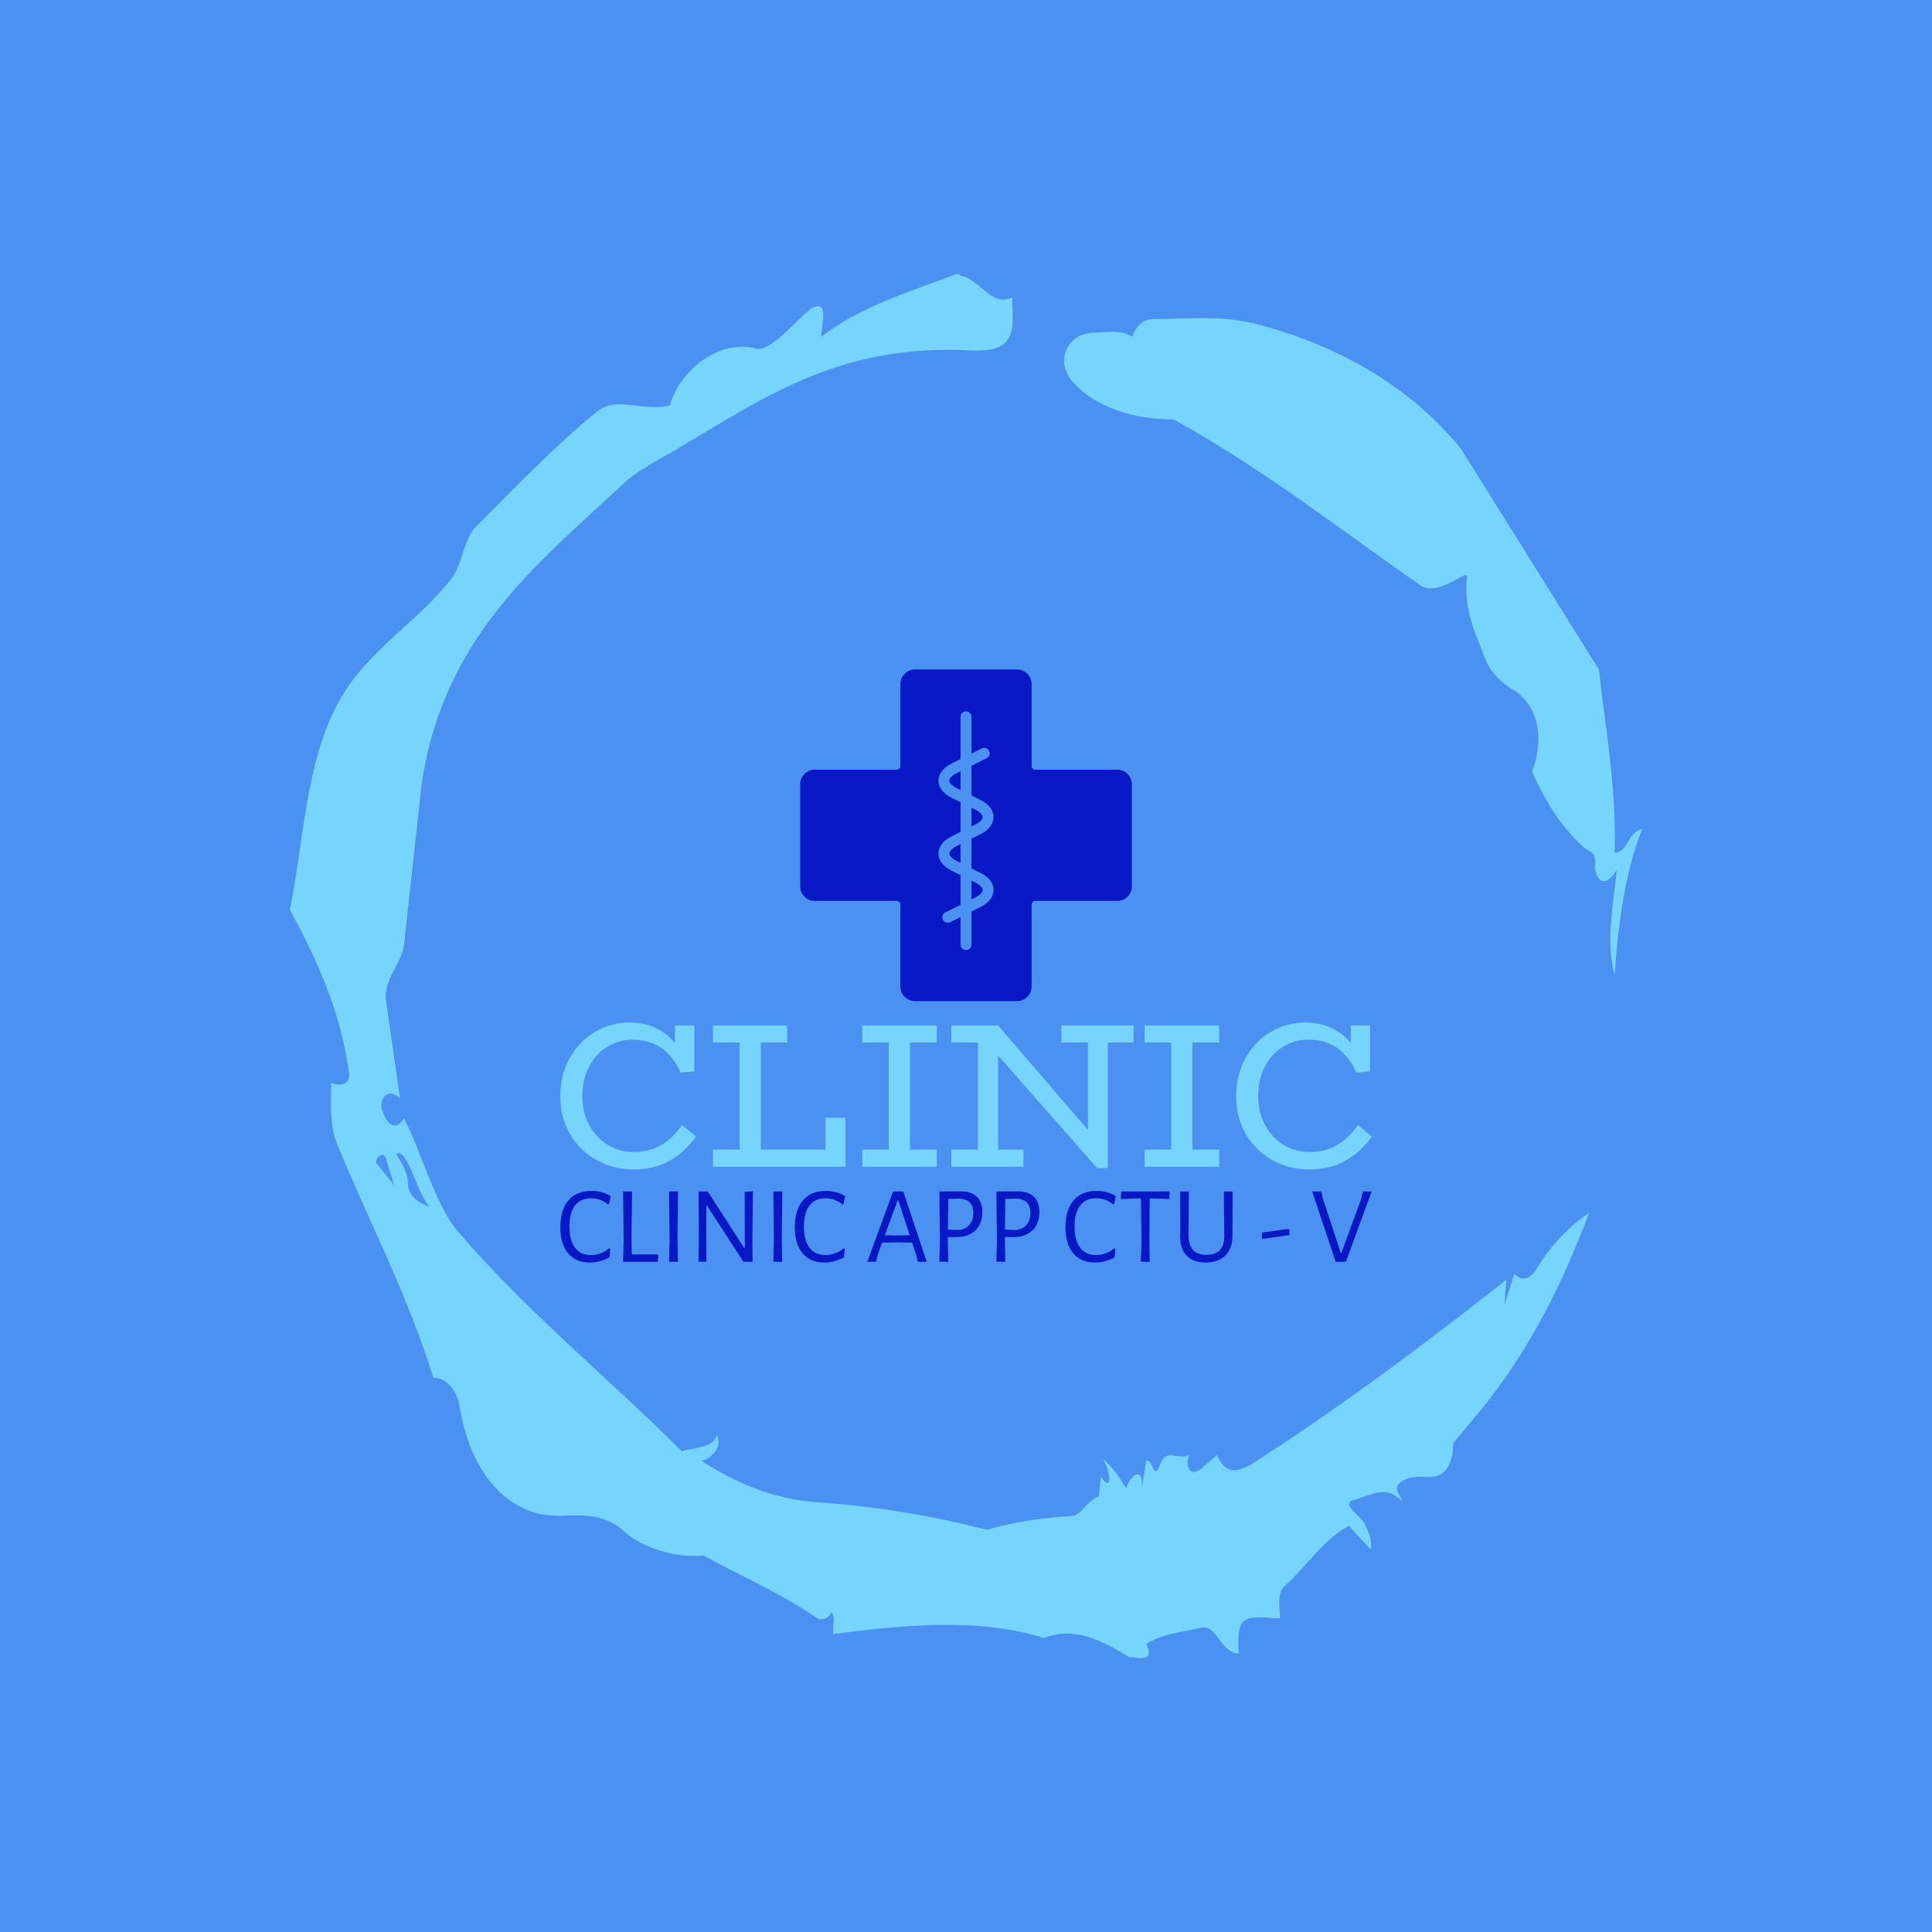 <svg xmlns="http://www.w3.org/2000/svg" version="1.1" xmlns:xlink="http://www.w3.org/1999/xlink" xmlns:svgjs="http://svgjs.dev/svgjs" width="1000" height="1000" viewBox="0 0 1000 1000"><rect width="1000" height="1000" fill="#4b91f1"></rect><g transform="matrix(0.7,0,0,0.7,150,106.25)"><svg viewBox="0 0 320 360" data-background-color="#4b91f1" preserveAspectRatio="xMidYMid meet" height="1125" width="1000" xmlns="http://www.w3.org/2000/svg" xmlns:xlink="http://www.w3.org/1999/xlink"><g id="tight-bounds" transform="matrix(1,0,0,1,0,0)"><svg viewBox="0 0 320 360" height="360" width="320"><g><svg></svg></g><g><svg viewBox="0 0 320 360" height="360" width="320"><g><path xmlns="http://www.w3.org/2000/svg" d="M20.961 227.22l3.726 4.658-1.863-6.056c-0.466-2.795-3.726 0.466-1.863 1.398M25.153 224.425c1.397 2.329 2.795 4.658 2.795 6.987 0 3.261 2.795 4.658 5.123 5.589-3.261-3.726-5.124-13.974-7.918-12.576M204.017 26.929c7.918 0 15.371-0.932 23.756 0.931 20.495 5.124 37.729 15.371 49.374 29.811l32.606 52.169c1.397 13.042 4.192 27.482 3.726 43.319 3.261 0 2.795-4.658 6.521-5.59-3.726 9.316-5.59 20.961-6.521 34.469-2.329-7.453 0-18.632 0.466-24.687-3.261 5.124-5.124 1.397-5.124-0.932 0.466-3.726-1.397-3.261-2.795-4.658-5.124-4.658-8.384-9.782-12.11-17.7 2.329-6.055 2.795-14.905-4.658-19.563-2.329-1.397-5.124-3.726-6.521-7.453-1.863-5.124-5.124-11.179-4.193-19.097 0.466-2.329-6.987 5.124-11.179 1.863-18.166-12.576-36.332-27.016-58.224-39.127-11.645 0-20.029-4.192-24.221-9.316-3.726-4.658-0.932-10.713 4.658-11.179 3.261 0 6.987-0.932 9.782 0.932 0.466-1.863 2.329-4.192 4.657-4.192M157.904 16.215l0.932 0.466c4.658 0.932 6.987 7.453 12.11 5.124 0 3.261 0.466 6.521-0.466 8.85-1.397 3.726-5.59 3.726-8.85 3.726-31.208-1.863-49.374 11.179-68.471 22.358-5.124 3.261-10.713 5.59-14.906 9.782-20.029 18.632-41.921 35.866-47.045 70.335l-4.192 38.195c-0.466 4.192-5.124 8.384-4.192 13.508l3.26 22.824c-3.261-3.261-5.124 0.932-4.192 2.795 0.466 1.397 2.329 6.055 5.124 1.863 3.726 6.987 7.453 20.495 12.576 26.55 15.837 18.632 36.332 35.4 53.101 52.169 4.192-0.932 7.453-0.932 8.384-3.727 1.397 2.795-1.397 5.59-3.726 6.056 7.453 4.658 15.837 8.85 27.016 9.781 14.44 0.932 27.948 3.261 40.524 6.522 6.521-1.863 13.042-2.795 20.029-3.261 2.329 0 3.726-3.726 6.521-4.658l0.466-4.658c2.795 4.192 2.329-1.397 0.466-4.192 3.261 2.795 4.192 5.124 5.589 6.987 0-1.397 3.726-6.521 3.727-0.466l0.931-6.055c1.397-0.932 1.863 5.124 3.261 0.931 1.397-4.192 4.192-0.932 6.987-2.329-0.932 1.863-0.466 5.59 2.794 3.261l3.727-3.261c2.329 5.59 6.055 3.261 7.918 2.329 20.495-13.042 40.99-28.413 60.553-43.784l-0.466 6.055 2.329-7.453c2.329 2.329 4.192 0.466 5.124-0.931 2.795-4.658 6.521-9.316 12.577-13.508-7.453 20.029-16.303 35.866-27.482 48.908l-4.658 5.59c0 3.261-0.932 7.453-4.658 7.918-1.863 0.466-5.59-0.932-8.384 1.863-1.397 1.863 3.261 5.59-0.466 2.795-3.261-2.329-6.521 0-10.248 0.932-2.795 0.932 1.863 3.726 2.795 5.589 0.932 1.863 1.863 3.726 1.398 6.056l-5.124-5.59c-6.055 3.261-9.782 9.316-14.906 13.974-2.329 1.863-1.397 5.124-1.397 7.918-3.261 0-6.987-0.932-8.85 0.932-1.397 1.863-0.932 4.658-0.932 7.453-4.658-0.466-5.124-7.453-9.315-6.056-4.192 0.932-8.85 1.397-12.577 3.727 2.795 5.59-4.658 2.329-3.726 3.26-6.987-4.192-13.042-7.453-20.495-4.658-15.837-5.124-35.4-2.795-49.84-0.931 0-2.329 0.466-4.658-0.466-5.124-0.932 2.329-3.726 1.397-3.26 1.397-8.85-6.055-17.7-9.782-27.016-14.905-8.384 0.932-16.303-3.261-18.632-5.59-6.521-6.055-13.974-2.795-20.029-4.192-13.042-3.261-17.7-16.769-19.098-26.084-0.932-4.658-4.658-6.521-6.055-6.056-6.055-19.563-15.371-37.263-22.824-55.429-1.863-4.658-1.397-9.316-1.397-14.44 2.329 0.932 4.658 0.466 4.192-2.794-2.329-15.371-7.918-27.016-13.974-38.195 3.261-15.837 3.726-34.469 11.179-48.443 6.521-12.576 18.632-19.098 27.016-29.811 2.795-3.726 2.795-8.85 5.59-12.11 9.316-9.316 18.632-19.098 28.879-27.482 4.658-3.726 10.247 0 17.234-1.397 2.329-8.384 11.645-15.837 20.495-13.508 3.726 0.932 11.179-8.85 13.508-9.782 3.726-1.397 1.863 3.726 1.863 6.987 8.85-6.987 20.961-10.713 32.14-14.906" fill="#77d4fc" fill-rule="nonzero" stroke="none" stroke-width="1" stroke-linecap="butt" stroke-linejoin="miter" stroke-miterlimit="10" stroke-dasharray="" stroke-dashoffset="0" font-family="none" font-weight="none" font-size="none" text-anchor="none" style="mix-blend-mode: normal" data-fill-palette-color="tertiary"></path></g><g transform="matrix(1,0,0,1,64,109.835)"><svg viewBox="0 0 192 140.329" height="140.329" width="192"><g><svg viewBox="0 0 192 140.329" height="140.329" width="192"><g><svg viewBox="0 0 192 140.329" height="140.329" width="192"><g transform="matrix(1,0,0,1,0,83.547)"><svg viewBox="0 0 192 56.783" height="56.783" width="192"><g><svg viewBox="0 0 192 56.783" height="56.783" width="192"><g><svg viewBox="0 0 192 34.763" height="34.763" width="192"><g transform="matrix(1,0,0,1,0,0)"><svg width="192" viewBox="2.55 -35 196.89 35.65" height="34.763" data-palette-color="#77d4fc"><path d="M32.1-10.15L35.45-7.35Q33-3.75 29.23-1.55 25.45 0.65 20.3 0.65L20.3 0.65Q15.4 0.65 11.33-1.63 7.25-3.9 4.9-7.95 2.55-12 2.55-17.1L2.55-17.1Q2.55-22.35 4.85-26.43 7.15-30.5 11-32.75 14.85-35 19.3-35L19.3-35Q22.9-35 25.68-33.7 28.45-32.4 30.35-30.05L30.35-30.05 30.4-34.3 35.05-34.3 35.05-23.15 31.75-22.85Q28.15-30.85 20.05-30.85L20.05-30.85Q16.8-30.85 14.03-29.18 11.25-27.5 9.58-24.38 7.9-21.25 7.9-17.15L7.9-17.15Q7.9-13.25 9.55-10.18 11.2-7.1 14.03-5.35 16.85-3.6 20.3-3.6L20.3-3.6Q24.35-3.6 27.18-5.35 30-7.1 32.1-10.15L32.1-10.15ZM66.9-11.9L71.75-11.9 71.75 0 39.6 0 39.6-4.15 46.05-4.15 46.05-30.15 39.6-30.15 39.6-34.3 57.6-34.3 57.6-30.15 51.2-30.15 51.2-4.15 66.9-4.15 66.9-11.9ZM93.9-30.15L87.4-30.15 87.4-4.15 93.9-4.15 93.9 0 75.8 0 75.8-4.15 82.25-4.15 82.25-30.15 75.8-30.15 75.8-34.3 93.9-34.3 93.9-30.15ZM141.64-34.3L141.64-30.15 135.39-30.15 135.39 0.3 132.84 0.35 108.79-27 108.79-4.15 114.94-4.15 114.94 0 97.44 0 97.44-4.15 103.89-4.15 103.89-30.15 97.44-30.15 97.44-34.3 108.79-34.3 130.59-8.95 130.59-30.15 124.14-30.15 124.14-34.3 141.64-34.3ZM162.44-30.15L155.94-30.15 155.94-4.15 162.44-4.15 162.44 0 144.34 0 144.34-4.15 150.79-4.15 150.79-30.15 144.34-30.15 144.34-34.3 162.44-34.3 162.44-30.15ZM196.09-10.15L199.44-7.35Q196.99-3.75 193.21-1.55 189.44 0.65 184.29 0.65L184.29 0.65Q179.39 0.65 175.31-1.63 171.24-3.9 168.89-7.95 166.54-12 166.54-17.1L166.54-17.1Q166.54-22.35 168.84-26.43 171.14-30.5 174.99-32.75 178.84-35 183.29-35L183.29-35Q186.89-35 189.66-33.7 192.44-32.4 194.34-30.05L194.34-30.05 194.39-34.3 199.04-34.3 199.04-23.15 195.74-22.85Q192.14-30.85 184.04-30.85L184.04-30.85Q180.79-30.85 178.01-29.18 175.24-27.5 173.56-24.38 171.89-21.25 171.89-17.15L171.89-17.15Q171.89-13.25 173.54-10.18 175.19-7.1 178.01-5.35 180.84-3.6 184.29-3.6L184.29-3.6Q188.34-3.6 191.16-5.35 193.99-7.1 196.09-10.15L196.09-10.15Z" opacity="1" transform="matrix(1,0,0,1,0,0)" fill="#77d4fc" class="undefined-text-0" data-fill-palette-color="primary" id="text-0"></path></svg></g></svg></g><g transform="matrix(1,0,0,1,0,39.836)"><svg viewBox="0 0 192 16.947" height="16.947" width="192"><g transform="matrix(1,0,0,1,0,0)"><svg width="192" viewBox="1.9 -32.3 369.86 32.65" height="16.947" data-palette-color="#0718c4"><path d="M16.1-32.3Q21.15-32.3 24.85-29.9L24.85-29.9 24.05-26.25 23.6-26.15Q20.25-28.95 15.9-28.95L15.9-28.95Q11.15-28.95 8.6-25.68 6.05-22.4 6.05-16.1L6.05-16.1Q6.05-9.75 8.6-6.4 11.15-3.05 15.8-3.05L15.8-3.05Q18-3.05 20.18-3.85 22.35-4.65 24.15-6.1L24.15-6.1 24.65-5.85 24.3-2.05Q19.95 0.35 15.45 0.35L15.45 0.35Q9 0.35 5.45-3.83 1.9-8 1.9-15.75L1.9-15.75Q1.9-23.7 5.6-28 9.3-32.3 16.1-32.3L16.1-32.3ZM46.35-3.35L46.65-3 46.3 0 30.5 0 30.75-9.65 30.5-32.05 34.6-32.05 34.35-10 34.5-3.35 46.35-3.35ZM55.55-32.05L55.3-10 55.5 0 51.45 0 51.7-9.65 51.45-32.05 55.55-32.05ZM89.69-32.15L89.44-9.4 89.54 0 85.34 0 68.74-25.65 68.49-25.65 68.44-10.55 68.49 0 64.89 0 65.04-9.5 64.94-32.05 69.09-32.05 85.64-6.4 85.99-6.4 85.94-31.85 89.69-32.15ZM103.09-32.05L102.84-10 103.04 0 98.99 0 99.24-9.65 98.99-32.05 103.09-32.05ZM122.99-32.3Q128.04-32.3 131.74-29.9L131.74-29.9 130.94-26.25 130.49-26.15Q127.14-28.95 122.79-28.95L122.79-28.95Q118.04-28.95 115.49-25.68 112.94-22.4 112.94-16.1L112.94-16.1Q112.94-9.75 115.49-6.4 118.04-3.05 122.69-3.05L122.69-3.05Q124.89-3.05 127.06-3.85 129.24-4.65 131.04-6.1L131.04-6.1 131.54-5.85 131.19-2.05Q126.84 0.35 122.34 0.35L122.34 0.35Q115.89 0.35 112.34-3.83 108.79-8 108.79-15.75L108.79-15.75Q108.79-23.7 112.49-28 116.19-32.3 122.99-32.3L122.99-32.3ZM158.23-32.05L168.93 0 164.83 0 164.08-3.2 162.28-8.7 155.08-8.85 148.58-8.7 146.63-3.4 145.83 0 141.83 0 153.58-32.05 158.23-32.05ZM155.43-12L161.18-12.1 155.98-27.9 155.63-27.9 149.83-12.1 155.43-12ZM184.48-32.1Q189.18-32.1 191.73-29.68 194.28-27.25 194.28-22.7L194.28-22.7Q194.28-17.35 191.11-14.3 187.93-11.25 182.33-11.25L182.33-11.25 178.53-11.25 178.53-10 178.73 0 174.68 0 174.93-9.65 174.68-32.05 184.48-32.1ZM183.83-14.5Q186.93-15 188.56-17 190.18-19 190.18-22.35L190.18-22.35Q190.18-28.55 183.58-28.8L183.58-28.8 178.73-28.65 178.58-14.6 183.83-14.5ZM210.48-32.1Q215.18-32.1 217.73-29.68 220.28-27.25 220.28-22.7L220.28-22.7Q220.28-17.35 217.1-14.3 213.93-11.25 208.33-11.25L208.33-11.25 204.53-11.25 204.53-10 204.73 0 200.68 0 200.93-9.65 200.68-32.05 210.48-32.1ZM209.83-14.5Q212.93-15 214.55-17 216.18-19 216.18-22.35L216.18-22.35Q216.18-28.55 209.58-28.8L209.58-28.8 204.73-28.65 204.58-14.6 209.83-14.5ZM246.37-32.3Q251.42-32.3 255.12-29.9L255.12-29.9 254.32-26.25 253.87-26.15Q250.52-28.95 246.17-28.95L246.17-28.95Q241.42-28.95 238.87-25.68 236.32-22.4 236.32-16.1L236.32-16.1Q236.32-9.75 238.87-6.4 241.42-3.05 246.07-3.05L246.07-3.05Q248.27-3.05 250.45-3.85 252.62-4.65 254.42-6.1L254.42-6.1 254.92-5.85 254.57-2.05Q250.22 0.35 245.72 0.35L245.72 0.35Q239.27 0.35 235.72-3.83 232.17-8 232.17-15.75L232.17-15.75Q232.17-23.7 235.87-28 239.57-32.3 246.37-32.3L246.37-32.3ZM279.42-32.05L279.72-31.65 279.42-28.55 273.82-28.85 270.57-28.85 270.42-10 270.57 0 266.52 0 266.82-9.65 266.57-28.85 263.32-28.85 257.62-28.55 257.37-28.95 257.67-32.05 279.42-32.05ZM308.37-32.05L308.32-15.75 308.27-12.15Q308.37-6.25 305.17-2.95 301.97 0.35 296.07 0.35L296.07 0.35Q290.42 0.35 287.39-2.8 284.37-5.95 284.47-11.7L284.47-11.7 284.52-16.05 284.47-32.05 288.42-32.05 288.27-12.2Q288.22-7.7 290.27-5.43 292.32-3.15 296.37-3.15L296.37-3.15Q300.42-3.15 302.52-5.3 304.62-7.45 304.57-11.7L304.57-11.7 304.37-32.05 308.37-32.05ZM333.86-15L334.21-14.65 334.21-12.15 322.16-10.4 321.76-10.8 321.76-13.3 333.86-15ZM371.76-32.05L360.01 0 355.36 0 344.66-32.05 348.76-32.05 349.51-28.8 357.66-4.05 357.96-4.05 366.96-28.6 367.76-32.05 371.76-32.05Z" opacity="1" transform="matrix(1,0,0,1,0,0)" fill="#0718c4" class="undefined-text-1" data-fill-palette-color="secondary" id="text-1"></path></svg></g></svg></g></svg></g></svg></g><g transform="matrix(1,0,0,1,56.763,0)"><svg viewBox="0 0 78.474 78.474" height="78.474" width="78.474"><g><svg xmlns="http://www.w3.org/2000/svg" xmlns:xlink="http://www.w3.org/1999/xlink" version="1.1" x="0" y="0" viewBox="4.5 4.5 91 91" enable-background="new 0 0 100 100" xml:space="preserve" height="78.474" width="78.474" class="icon-icon-0" data-fill-palette-color="accent" id="icon-0"><g fill="#0718c4" data-fill-palette-color="accent"><path d="M54.559 45c0-0.653-0.724-1.406-1.938-2.012L51.5 42.427v5.146l1.121-0.561C53.835 46.406 54.559 45.653 54.559 45z" fill="#0718c4" data-fill-palette-color="accent"></path><path d="M47.379 32.988c-1.213 0.606-1.938 1.359-1.938 2.012s0.725 1.406 1.938 2.012l1.121 0.561v-5.146L47.379 32.988z" fill="#0718c4" data-fill-palette-color="accent"></path><path d="M52.621 67.013c1.214-0.606 1.938-1.359 1.938-2.013s-0.724-1.406-1.938-2.013L51.5 62.427v5.146L52.621 67.013z" fill="#0718c4" data-fill-palette-color="accent"></path><path d="M45.441 55c0 0.653 0.725 1.406 1.938 2.013l1.121 0.561v-5.146l-1.121 0.561C46.166 53.594 45.441 54.347 45.441 55z" fill="#0718c4" data-fill-palette-color="accent"></path><path d="M91.5 32H69c-0.542 0-1-0.458-1-1V8.5c0-2.206-1.794-4-4-4H36c-2.206 0-4 1.794-4 4V31c0 0.542-0.458 1-1 1H8.5c-2.206 0-4 1.794-4 4v28c0 2.206 1.794 4 4 4H31c0.542 0 1 0.458 1 1v22.5c0 2.206 1.794 4 4 4h28c2.206 0 4-1.794 4-4V69c0-0.542 0.458-1 1-1h22.5c2.206 0 4-1.794 4-4V36C95.5 33.794 93.706 32 91.5 32zM53.963 60.304c3.129 1.564 3.596 3.614 3.596 4.696s-0.467 3.132-3.596 4.696L51.5 70.928V80c0 0.828-0.671 1.5-1.5 1.5s-1.5-0.672-1.5-1.5v-7.572l-2.829 1.414C45.456 73.949 45.227 74 45.001 74c-0.55 0-1.08-0.304-1.343-0.829-0.37-0.741-0.07-1.643 0.671-2.013l4.171-2.085v-8.146l-2.463-1.231c-3.129-1.564-3.596-3.614-3.596-4.696s0.467-3.132 3.596-4.696l2.463-1.231v-8.145l-2.463-1.231c-3.129-1.564-3.596-3.614-3.596-4.696s0.467-3.131 3.596-4.696l2.463-1.231V17.5c0-0.829 0.671-1.5 1.5-1.5s1.5 0.671 1.5 1.5v10.073l2.829-1.415c0.743-0.368 1.642-0.07 2.013 0.671 0.37 0.741 0.07 1.642-0.671 2.013L51.5 30.927v8.146l2.463 1.231c3.129 1.564 3.596 3.614 3.596 4.696s-0.467 3.131-3.596 4.696L51.5 50.927v8.145L53.963 60.304z" fill="#0718c4" data-fill-palette-color="accent"></path></g></svg></g></svg></g><g></g></svg></g></svg></g></svg></g></svg></g><defs></defs></svg><rect width="320" height="360" fill="none" stroke="none" visibility="hidden"></rect></g></svg></g></svg>